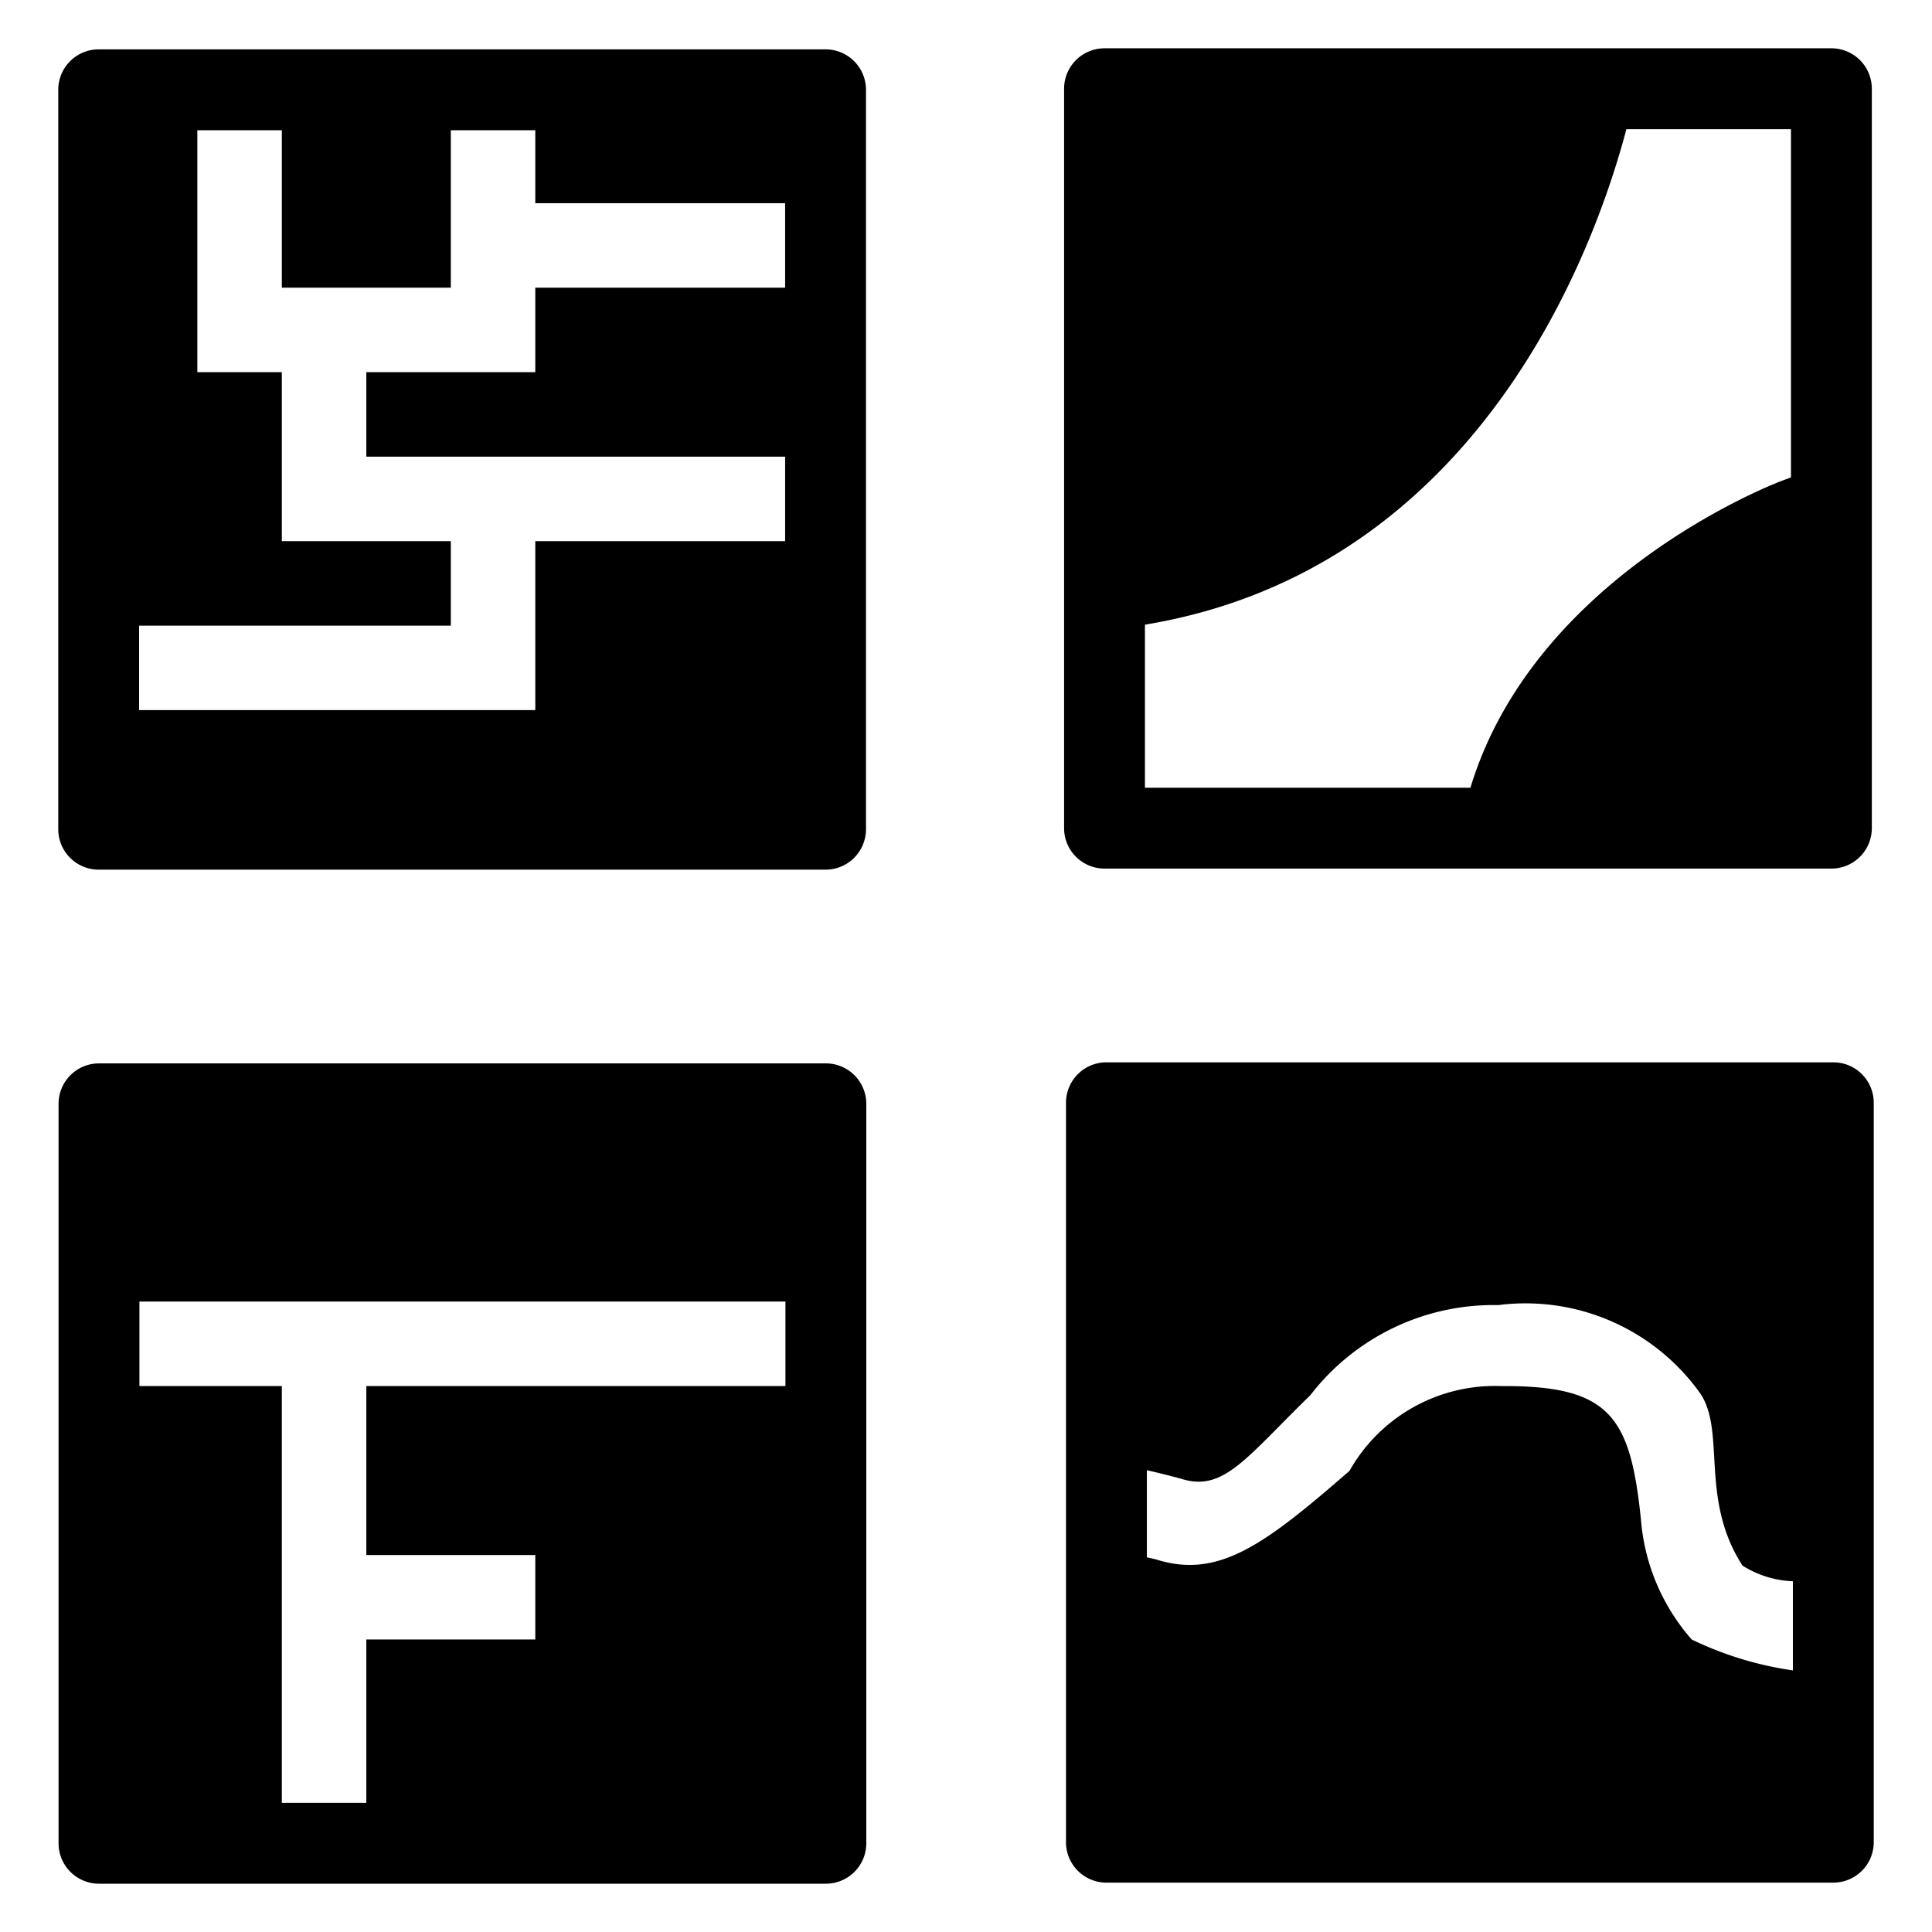 <?xml version="1.0" encoding="UTF-8" standalone="no"?>
<!-- Generator: Adobe Illustrator 15.1.0, SVG Export Plug-In . SVG Version: 6.00 Build 0)  -->

<svg
   version="1.1"
   id="Layer_1"
   x="0px"
   y="0px"
   width="283.465px"
   height="283.465px"
   viewBox="0 0 283.465 283.465"
   enable-background="new 0 0 283.465 283.465"
   xml:space="preserve"
   sodipodi:docname="tiles-alt-2.svg"
   inkscape:version="1.2.2 (b0a8486541, 2022-12-01)"
   xmlns:inkscape="http://www.inkscape.org/namespaces/inkscape"
   xmlns:sodipodi="http://sodipodi.sourceforge.net/DTD/sodipodi-0.dtd"
   xmlns="http://www.w3.org/2000/svg"
   xmlns:svg="http://www.w3.org/2000/svg"><defs
   id="defs314" /><sodipodi:namedview
   id="namedview312"
   pagecolor="#ffffff"
   bordercolor="#000000"
   borderopacity="0.25"
   inkscape:showpageshadow="2"
   inkscape:pageopacity="0.0"
   inkscape:pagecheckerboard="0"
   inkscape:deskcolor="#d1d1d1"
   showgrid="false"
   inkscape:zoom="1.4816644"
   inkscape:cx="219.68537"
   inkscape:cy="159.28033"
   inkscape:window-width="1920"
   inkscape:window-height="1015"
   inkscape:window-x="0"
   inkscape:window-y="0"
   inkscape:window-maximized="1"
   inkscape:current-layer="Layer_1" />

<path
   id="path787"
   style="stroke-width:12.396"
   d="m 162.056,7.086 a 5.933,5.933 0 0 0 -5.932,5.932 V 121.509 a 5.933,5.933 0 0 0 5.932,5.932 h 106.648 a 5.933,5.933 0 0 0 5.932,-5.932 V 13.018 A 5.933,5.933 0 0 0 268.704,7.086 Z M 14.479,7.241 A 5.933,5.933 0 0 0 8.547,13.173 V 121.664 a 5.933,5.933 0 0 0 5.932,5.934 H 121.127 a 5.933,5.933 0 0 0 5.932,-5.934 V 13.173 A 5.933,5.933 0 0 0 121.127,7.241 Z M 238.626,18.949 h 24.146 v 51.094 l -1.314,0.492 c -1.717,0.638 -36.365,14.185 -45.715,45.041 H 167.987 V 91.654 c 49.066,-8.127 66.013,-55.169 70.639,-72.704 z M 28.955,19.107 H 41.352 V 42.21 H 66.144 V 19.107 h 12.394 v 10.707 H 115.195 V 42.21 H 78.539 V 54.607 H 53.748 V 67.003 H 115.195 V 79.397 H 78.539 V 104.19 H 20.41 V 91.794 h 45.734 V 79.397 H 41.352 V 54.607 H 28.955 Z M 162.338,155.865 a 5.933,5.933 0 0 0 -5.934,5.932 v 108.491 a 5.933,5.933 0 0 0 5.934,5.934 h 106.648 a 5.933,5.933 0 0 0 5.932,-5.934 V 161.797 a 5.933,5.933 0 0 0 -5.932,-5.932 z M 14.524,156.022 a 5.933,5.933 0 0 0 -5.932,5.932 V 270.445 A 5.933,5.933 0 0 0 14.524,276.379 H 121.172 a 5.933,5.933 0 0 0 5.932,-5.934 V 161.954 a 5.933,5.933 0 0 0 -5.932,-5.932 z m 5.932,34.943 h 94.785 v 12.396 H 53.748 v 24.791 h 24.791 v 12.396 H 53.748 v 23.964 H 41.352 V 203.362 H 20.456 Z m 204.217,0.276 a 31.462,31.462 0 0 1 24.786,13.197 c 3.793,5.615 -0.123,15.472 6.199,25.265 a 14.863,14.863 0 0 0 7.397,2.3 v 13.08 a 50.527,50.527 0 0 1 -14.848,-4.536 30.247,30.247 0 0 1 -7.438,-17.515 c -1.55,-15.123 -4.462,-19.773 -20.454,-19.662 a 24.495,24.495 0 0 0 -22.314,12.435 c -12.52,10.896 -19.238,15.891 -28.411,12.99 a 38.714,38.714 0 0 0 -1.321,-0.306 v -12.778 a 112.967,112.967 0 0 1 5.051,1.26 c 6.211,1.971 9.483,-3.063 18.941,-12.273 a 33.941,33.941 0 0 1 27.57,-13.214 31.462,31.462 0 0 1 4.84,-0.244 z" /></svg>
